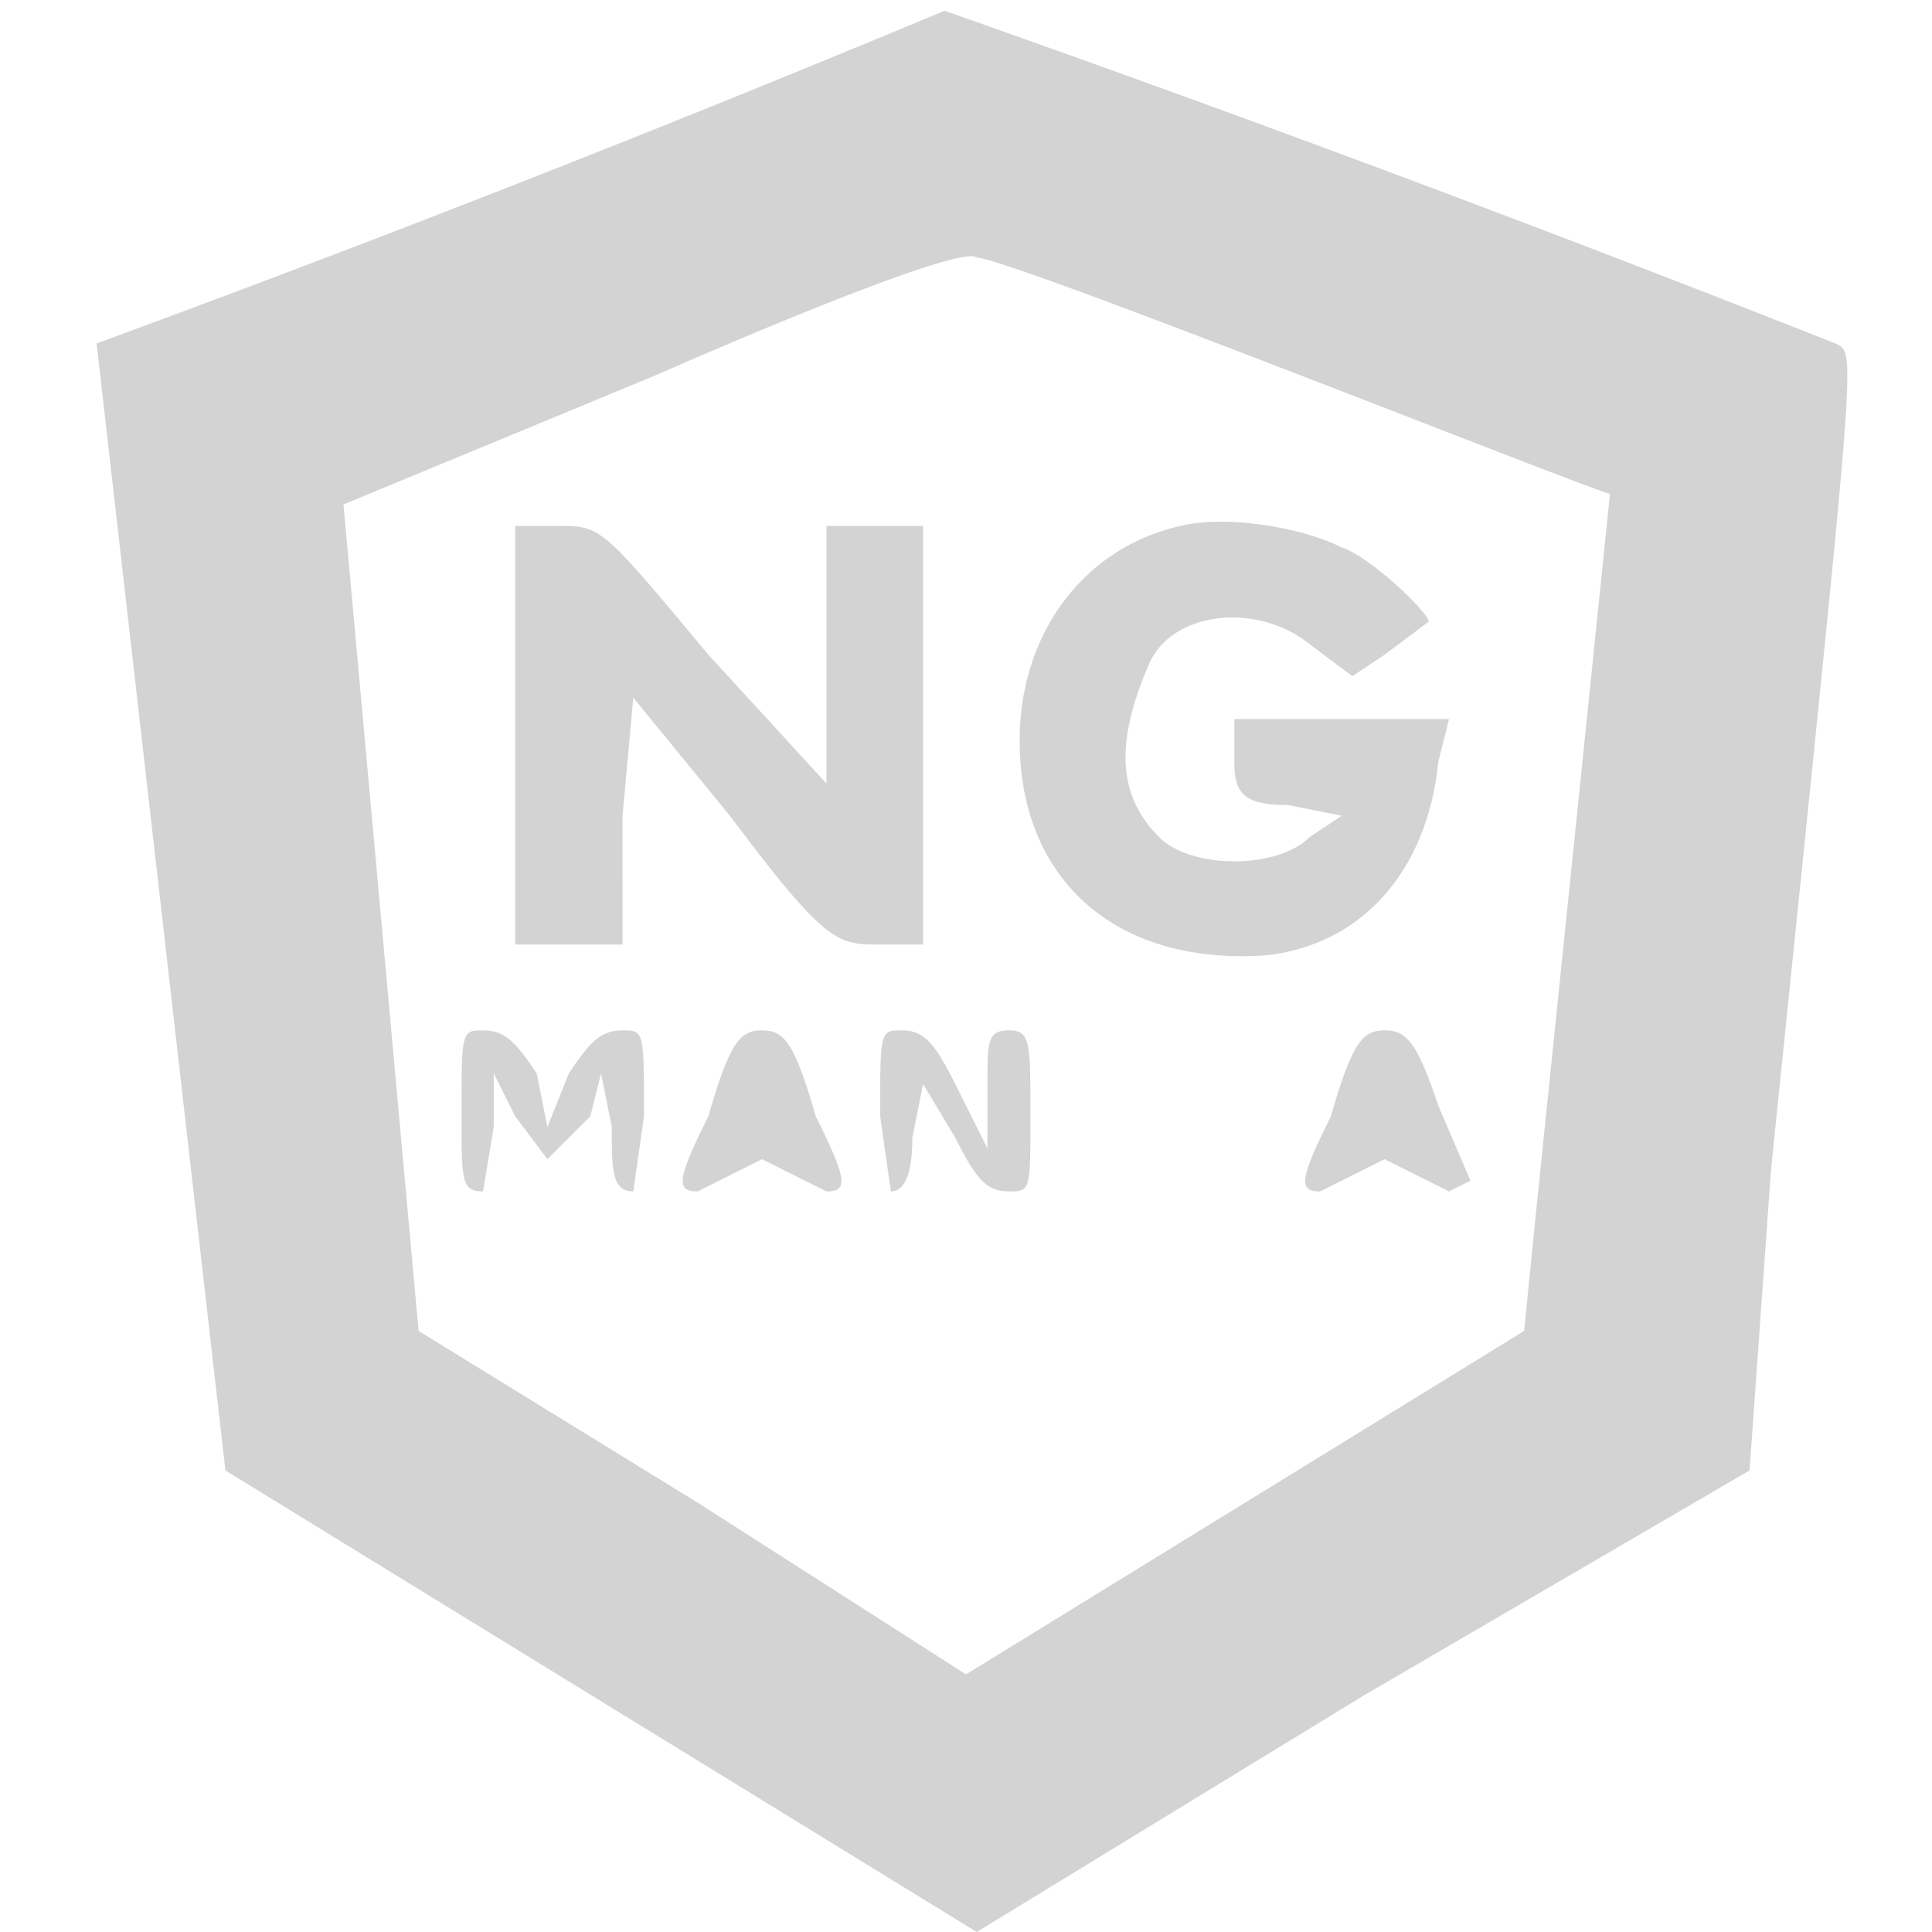 <svg xmlns="http://www.w3.org/2000/svg" width="180" height="180"><path d="M88 1A1961 1961 0 019 32l12 105 70 43 36-22 36-21 2-28c8-78 8-76 6-77A2318 2318 0 0088 1M61 35L32 47l7 77 26 16 25 16 26-16 26-16 1-10 7-68c-1 0-56-22-59-22-1-1-14 4-30 11m49 14c-9 2-15 10-15 20 0 13 9 21 23 20 9-1 15-8 16-18l1-4h-20v4c0 3 1 4 5 4l5 1-3 2c-3 3-11 3-14 0-4-4-4-9-1-16 2-5 10-6 15-2l4 3 3-2 4-3c1 0-5-6-8-7-4-2-11-3-15-2M48 69v19h10V76l1-11 9 11c9 12 10 12 14 12h4V49h-9v24L66 61C56 49 56 49 52 49h-4v20m-5 35c0 6 0 7 2 7l1-6v-5l2 4 3 4 4-4 1-4 1 5c0 4 0 6 2 6l1-7c0-8 0-8-2-8s-3 1-5 4l-2 5-1-5c-2-3-3-4-5-4s-2 0-2 8m23 0c-3 6-3 7-1 7l2-1 4-2 4 2 2 1c2 0 2-1-1-7-2-7-3-8-5-8s-3 1-5 8m16 0l1 7c1 0 2-1 2-5l1-5 3 5c2 4 3 5 5 5s2 0 2-7 0-8-2-8-2 1-2 5v6l-3-6c-2-4-3-5-5-5s-2 0-2 8m42 0c-3 6-3 7-1 7l2-1 4-2 4 2 2 1 2-1-3-7c-2-6-3-7-5-7s-3 1-5 8" fill="#d3d3d3" fill-rule="evenodd"/></svg>